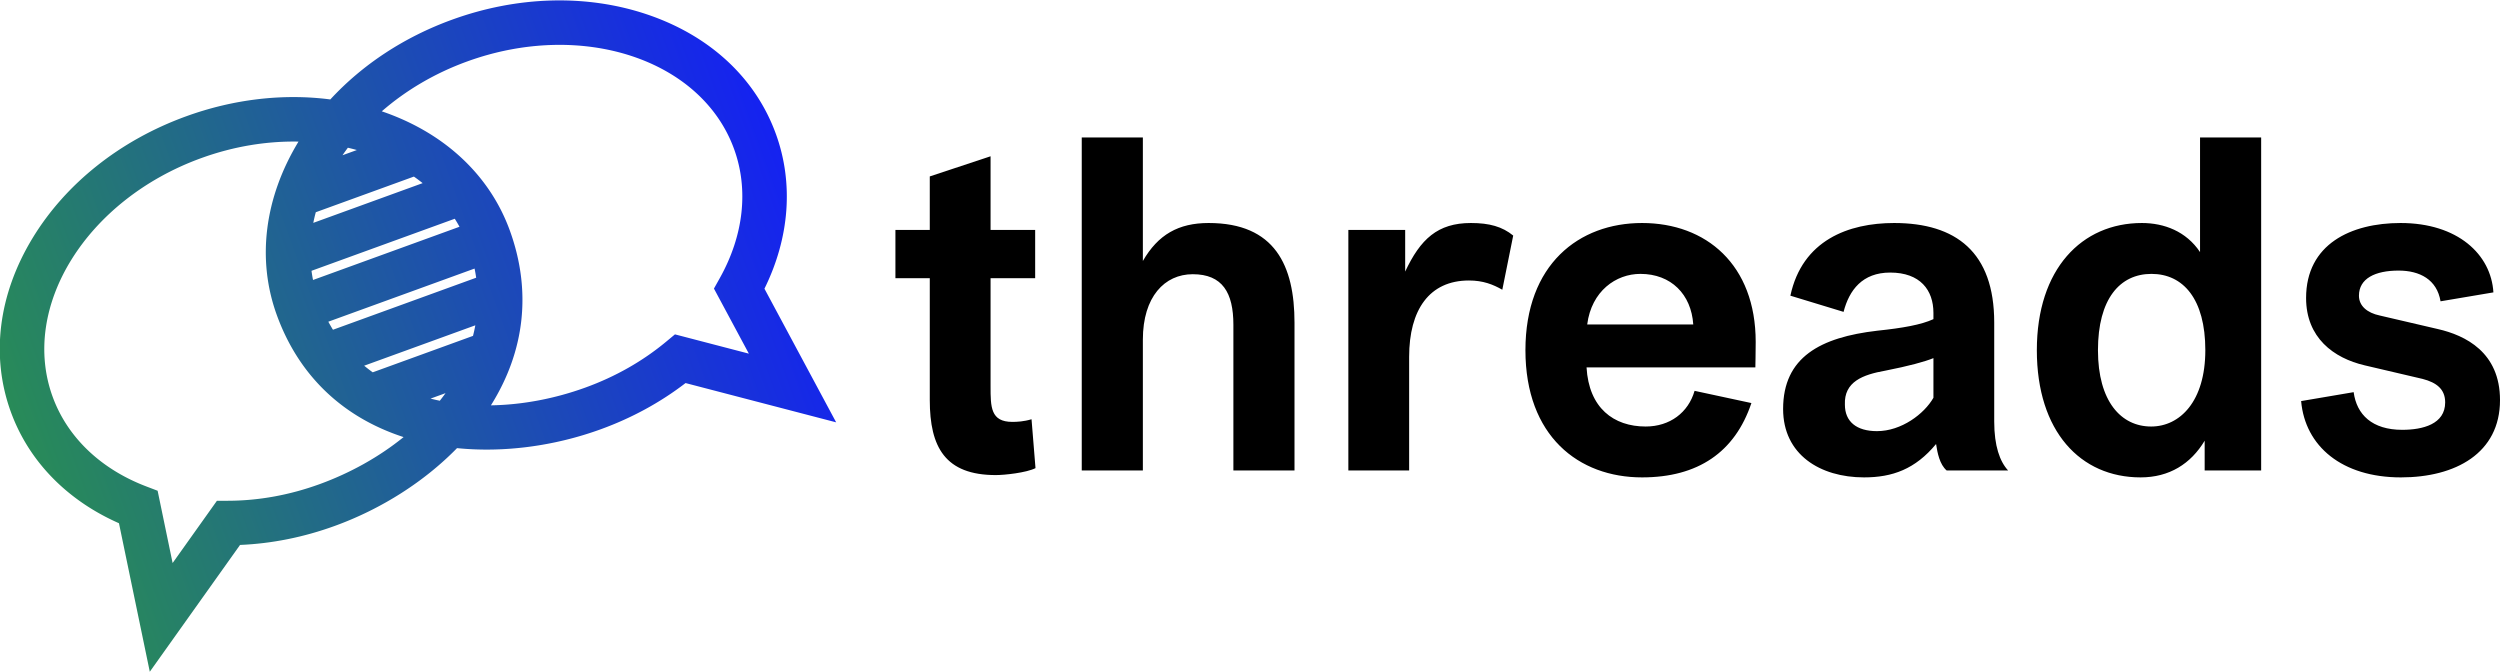 <?xml version="1.0" encoding="UTF-8" standalone="no"?>
<svg
   xmlns:dc="http://purl.org/dc/elements/1.1/"
   xmlns:cc="http://creativecommons.org/ns#"
   xmlns:rdf="http://www.w3.org/1999/02/22-rdf-syntax-ns#"
   xmlns:svg="http://www.w3.org/2000/svg"
   xmlns="http://www.w3.org/2000/svg"
   xmlns:xlink="http://www.w3.org/1999/xlink"
   xmlns:sodipodi="http://sodipodi.sourceforge.net/DTD/sodipodi-0.dtd"
   xmlns:inkscape="http://www.inkscape.org/namespaces/inkscape"
   data-v-fde0c5aa=""
   viewBox="0 0 213.929 57.5"
   class="iconLeft"
   version="1.1"
   id="svg21"
   sodipodi:docname="default.svg"
   inkscape:version="0.92.5 (2060ec1f9f, 2020-04-08)"
   width="213.929"
   height="57.5">
  <sodipodi:namedview
     pagecolor="#ffffff"
     bordercolor="#666666"
     borderopacity="1"
     objecttolerance="10"
     gridtolerance="10"
     guidetolerance="10"
     inkscape:pageopacity="0"
     inkscape:pageshadow="2"
     inkscape:window-width="1851"
     inkscape:window-height="1053"
     id="namedview23"
     showgrid="false"
     inkscape:zoom="0.78666667"
     inkscape:cx="19.679178"
     inkscape:cy="-227.9552"
     inkscape:window-x="69"
     inkscape:window-y="27"
     inkscape:window-maximized="1"
     inkscape:current-layer="svg21"
     fit-margin-top="0"
     fit-margin-left="0"
     fit-margin-right="0"
     fit-margin-bottom="0" />
  <!---->
  <defs
     data-v-fde0c5aa=""
     id="defs2">
    <!---->
    <linearGradient
       inkscape:collect="always"
       xlink:href="#d30a37b5-4f65-4662-8c06-fcdaf3d1dac6"
       id="linearGradient4535"
       gradientTransform="scale(1.264,0.791)"
       x1="0.078"
       y1="23.578"
       x2="79.161"
       y2="23.578"
       gradientUnits="userSpaceOnUse" />
    <linearGradient
       inkscape:collect="always"
       xlink:href="#d30a37b5-4f65-4662-8c06-fcdaf3d1dac6"
       id="linearGradient4537"
       gradientTransform="scale(1.264,0.791)"
       x1="0.078"
       y1="23.578"
       x2="79.161"
       y2="23.578"
       gradientUnits="userSpaceOnUse" />
  </defs>
  <defs
     data-v-fde0c5aa=""
     id="defs6">
    <!---->
  </defs>
  <defs
     data-v-fde0c5aa=""
     id="defs16">
    <linearGradient
       data-v-fde0c5aa=""
       gradientTransform="rotate(25)"
       id="d30a37b5-4f65-4662-8c06-fcdaf3d1dac6"
       x1="0"
       y1="0"
       x2="1"
       y2="0">
      <stop
         data-v-fde0c5aa=""
         offset="0%"
         stop-color="#288B58"
         stop-opacity="1"
         id="stop11" />
      <stop
         data-v-fde0c5aa=""
         offset="100%"
         stop-color="#1522F1"
         stop-opacity="1"
         id="stop13" />
    </linearGradient>
  </defs>
  <!---->
  <g
     data-v-fde0c5aa=""
     id="4e04ea76-fb69-4cc6-a0fe-6735cfd0d7b1"
     transform="matrix(2.827,0,0,2.827,75.831,10.574)"
     style="fill:#000000">
    <path
       d="M 4.4,8.95 C 4.17,9.02 3.96,9.03 3.82,9.03 3.16,9.03 3.16,8.58 3.16,7.95 V 4.68 H 4.51 V 3.22 H 3.16 V 0.99 L 1.32,1.6 V 3.22 H 0.28 v 1.46 h 1.04 v 3.69 c 0,1.43 0.47,2.27 2,2.27 0.26,0 0.92,-0.07 1.2,-0.21 z M 7.77,10.5 V 6.54 c 0,-1.3 0.66,-1.98 1.51,-1.98 0.9,0 1.23,0.56 1.23,1.53 v 4.41 h 1.85 V 6.03 C 12.36,4.3 11.77,3.01 9.76,3.01 8.85,3.01 8.23,3.36 7.77,4.16 V 0.42 H 5.92 V 10.5 Z m 8.06,0 V 7.06 c 0,-1.42 0.61,-2.31 1.81,-2.31 0.43,0 0.73,0.12 1.01,0.28 L 18.98,3.39 C 18.65,3.12 18.26,3.01 17.7,3.01 16.69,3.01 16.17,3.5 15.71,4.48 V 3.22 H 13.99 V 10.5 Z M 26.31,7.38 c 0,-0.04 0.01,-0.45 0.01,-0.77 0,-2.34 -1.5,-3.6 -3.44,-3.6 -1.91,0 -3.53,1.25 -3.53,3.85 0,2.6 1.61,3.85 3.53,3.85 1.69,0 2.81,-0.76 3.31,-2.25 L 24.47,8.09 C 24.28,8.75 23.72,9.17 22.99,9.17 22.02,9.17 21.27,8.61 21.2,7.38 Z M 22.83,4.55 c 0.93,0 1.54,0.62 1.6,1.53 h -3.21 c 0.13,-1.01 0.87,-1.53 1.61,-1.53 z m 8.95,5.15 c 0.04,0.27 0.11,0.62 0.32,0.8 h 1.86 C 33.71,10.23 33.54,9.76 33.54,9.02 v -3 c 0,-2.13 -1.16,-3.01 -3.03,-3.01 -1.38,0 -2.78,0.52 -3.14,2.2 l 1.61,0.49 c 0.17,-0.66 0.57,-1.19 1.41,-1.19 0.91,0 1.31,0.53 1.31,1.22 v 0.19 c -0.37,0.17 -0.93,0.27 -1.7,0.35 -1.72,0.2 -2.85,0.8 -2.85,2.37 0,1.38 1.12,2.07 2.45,2.07 0.86,0 1.55,-0.25 2.18,-1.01 z M 31.7,8.3 C 31.42,8.79 30.73,9.31 29.99,9.31 29.37,9.31 29.02,9.02 29.02,8.51 28.99,7.81 29.57,7.6 30.24,7.48 30.95,7.34 31.43,7.21 31.7,7.1 Z M 39.77,0.42 V 3.89 C 39.35,3.26 38.68,3.01 38.01,3.01 c -1.82,0 -3.18,1.39 -3.18,3.85 0,2.46 1.32,3.85 3.14,3.85 0.87,0 1.52,-0.41 1.94,-1.11 v 0.9 h 1.71 V 0.42 Z m 0.16,6.44 c 0,1.55 -0.77,2.31 -1.64,2.31 -0.91,0 -1.61,-0.76 -1.61,-2.31 0,-1.55 0.66,-2.31 1.62,-2.31 0.96,0 1.63,0.76 1.63,2.31 z m 2.9,1.54 c 0.12,1.37 1.24,2.31 3.02,2.31 1.65,0 3,-0.73 3,-2.34 0,-1.45 -1.05,-1.96 -1.88,-2.15 L 45.21,5.81 c -0.38,-0.08 -0.63,-0.29 -0.63,-0.6 0,-0.52 0.49,-0.76 1.2,-0.76 0.64,0 1.16,0.27 1.27,0.93 l 1.6,-0.27 c -0.07,-1.15 -1.08,-2.1 -2.81,-2.1 -1.5,0 -2.86,0.64 -2.86,2.27 0,1.2 0.83,1.82 1.78,2.04 l 1.75,0.41 c 0.42,0.11 0.68,0.31 0.68,0.71 0,0.66 -0.68,0.83 -1.3,0.83 -0.91,0 -1.38,-0.46 -1.47,-1.14 z"
       id="path8"
       inkscape:connector-curvature="0" />
  </g>
  <g
     data-v-fde0c5aa=""
     id="97ac1be9-a316-4724-8c91-71b73dfced58"
     transform="matrix(0.655,-0.238,0.238,0.655,-9.946,5.522)"
     style="fill:url(#linearGradient4537);stroke:none">
    <path
       d="m 100.045,45.407 c 0,-7.259 -3.468,-14.047 -9.766,-19.112 -6.124,-4.926 -14.232,-7.639 -22.83,-7.639 -6.241,0 -12.223,1.431 -17.377,4.099 -5.154,-2.668 -11.136,-4.099 -17.377,-4.099 -8.598,0 -16.706,2.713 -22.83,7.639 -6.297,5.066 -9.766,11.853 -9.766,19.112 0,6.433 2.761,12.556 7.809,17.393 L 5.238,81.231 20.971,70.382 c 3.73,1.18 7.667,1.777 11.725,1.777 6.135,0 12.232,-1.374 17.377,-3.85 5.145,2.476 11.242,3.85 17.377,3.85 4.058,0 7.995,-0.597 11.725,-1.777 L 94.908,81.231 92.236,62.8 c 5.048,-4.836 7.809,-10.96 7.809,-17.393 z m -78.576,19.385 -1.318,-0.473 -7.72,5.323 1.301,-8.97 -1.13,-0.977 C 8.059,55.767 5.557,50.693 5.557,45.407 c 0,-11.742 12.175,-21.295 27.139,-21.295 4.28,0 8.331,0.783 11.936,2.174 l -0.012,0.009 c -6.298,5.066 -9.766,11.853 -9.766,19.112 0,7.85 3.282,14.521 9.513,19.386 -3.665,1.267 -7.675,1.91 -11.671,1.91 -3.919,0 -7.696,-0.643 -11.227,-1.911 z m 35.154,-8.767 h -13.1 c -0.25,-0.365 -0.487,-0.74 -0.711,-1.123 h 14.522 c -0.224,0.383 -0.461,0.758 -0.711,1.123 z m -5.569,5.457 c -0.321,0.219 -0.648,0.43 -0.981,0.636 -0.333,-0.205 -0.66,-0.417 -0.981,-0.636 z M 59.428,49.445 H 40.718 A 18.287,18.287 0 0 1 40.52,48.321 h 19.106 a 19.94,19.94 0 0 1 -0.198,1.124 z m -18.923,-6.58 c 0.057,-0.378 0.127,-0.752 0.209,-1.123 h 18.717 c 0.082,0.371 0.152,0.746 0.21,1.123 z m 2.425,-6.58 c 0.231,-0.381 0.476,-0.755 0.735,-1.123 h 12.816 c 0.259,0.368 0.504,0.743 0.735,1.123 z m 6.207,-6.58 c 0.305,-0.22 0.618,-0.433 0.936,-0.642 0.318,0.209 0.63,0.422 0.936,0.642 z m 38.577,39.937 -7.72,-5.323 -1.318,0.473 c -3.53,1.268 -7.308,1.91 -11.227,1.91 -3.996,0 -8.006,-0.642 -11.671,-1.91 6.231,-4.865 9.513,-11.536 9.513,-19.386 0,-7.259 -3.468,-14.047 -9.766,-19.112 l -0.012,-0.009 c 3.604,-1.391 7.655,-2.174 11.936,-2.174 14.964,0 27.139,9.553 27.139,21.295 0,5.286 -2.502,10.36 -7.045,14.288 l -1.13,0.977 z"
       id="path18"
       style="fill:url(#linearGradient4535)"
       inkscape:connector-curvature="0" />
  </g>
</svg>
